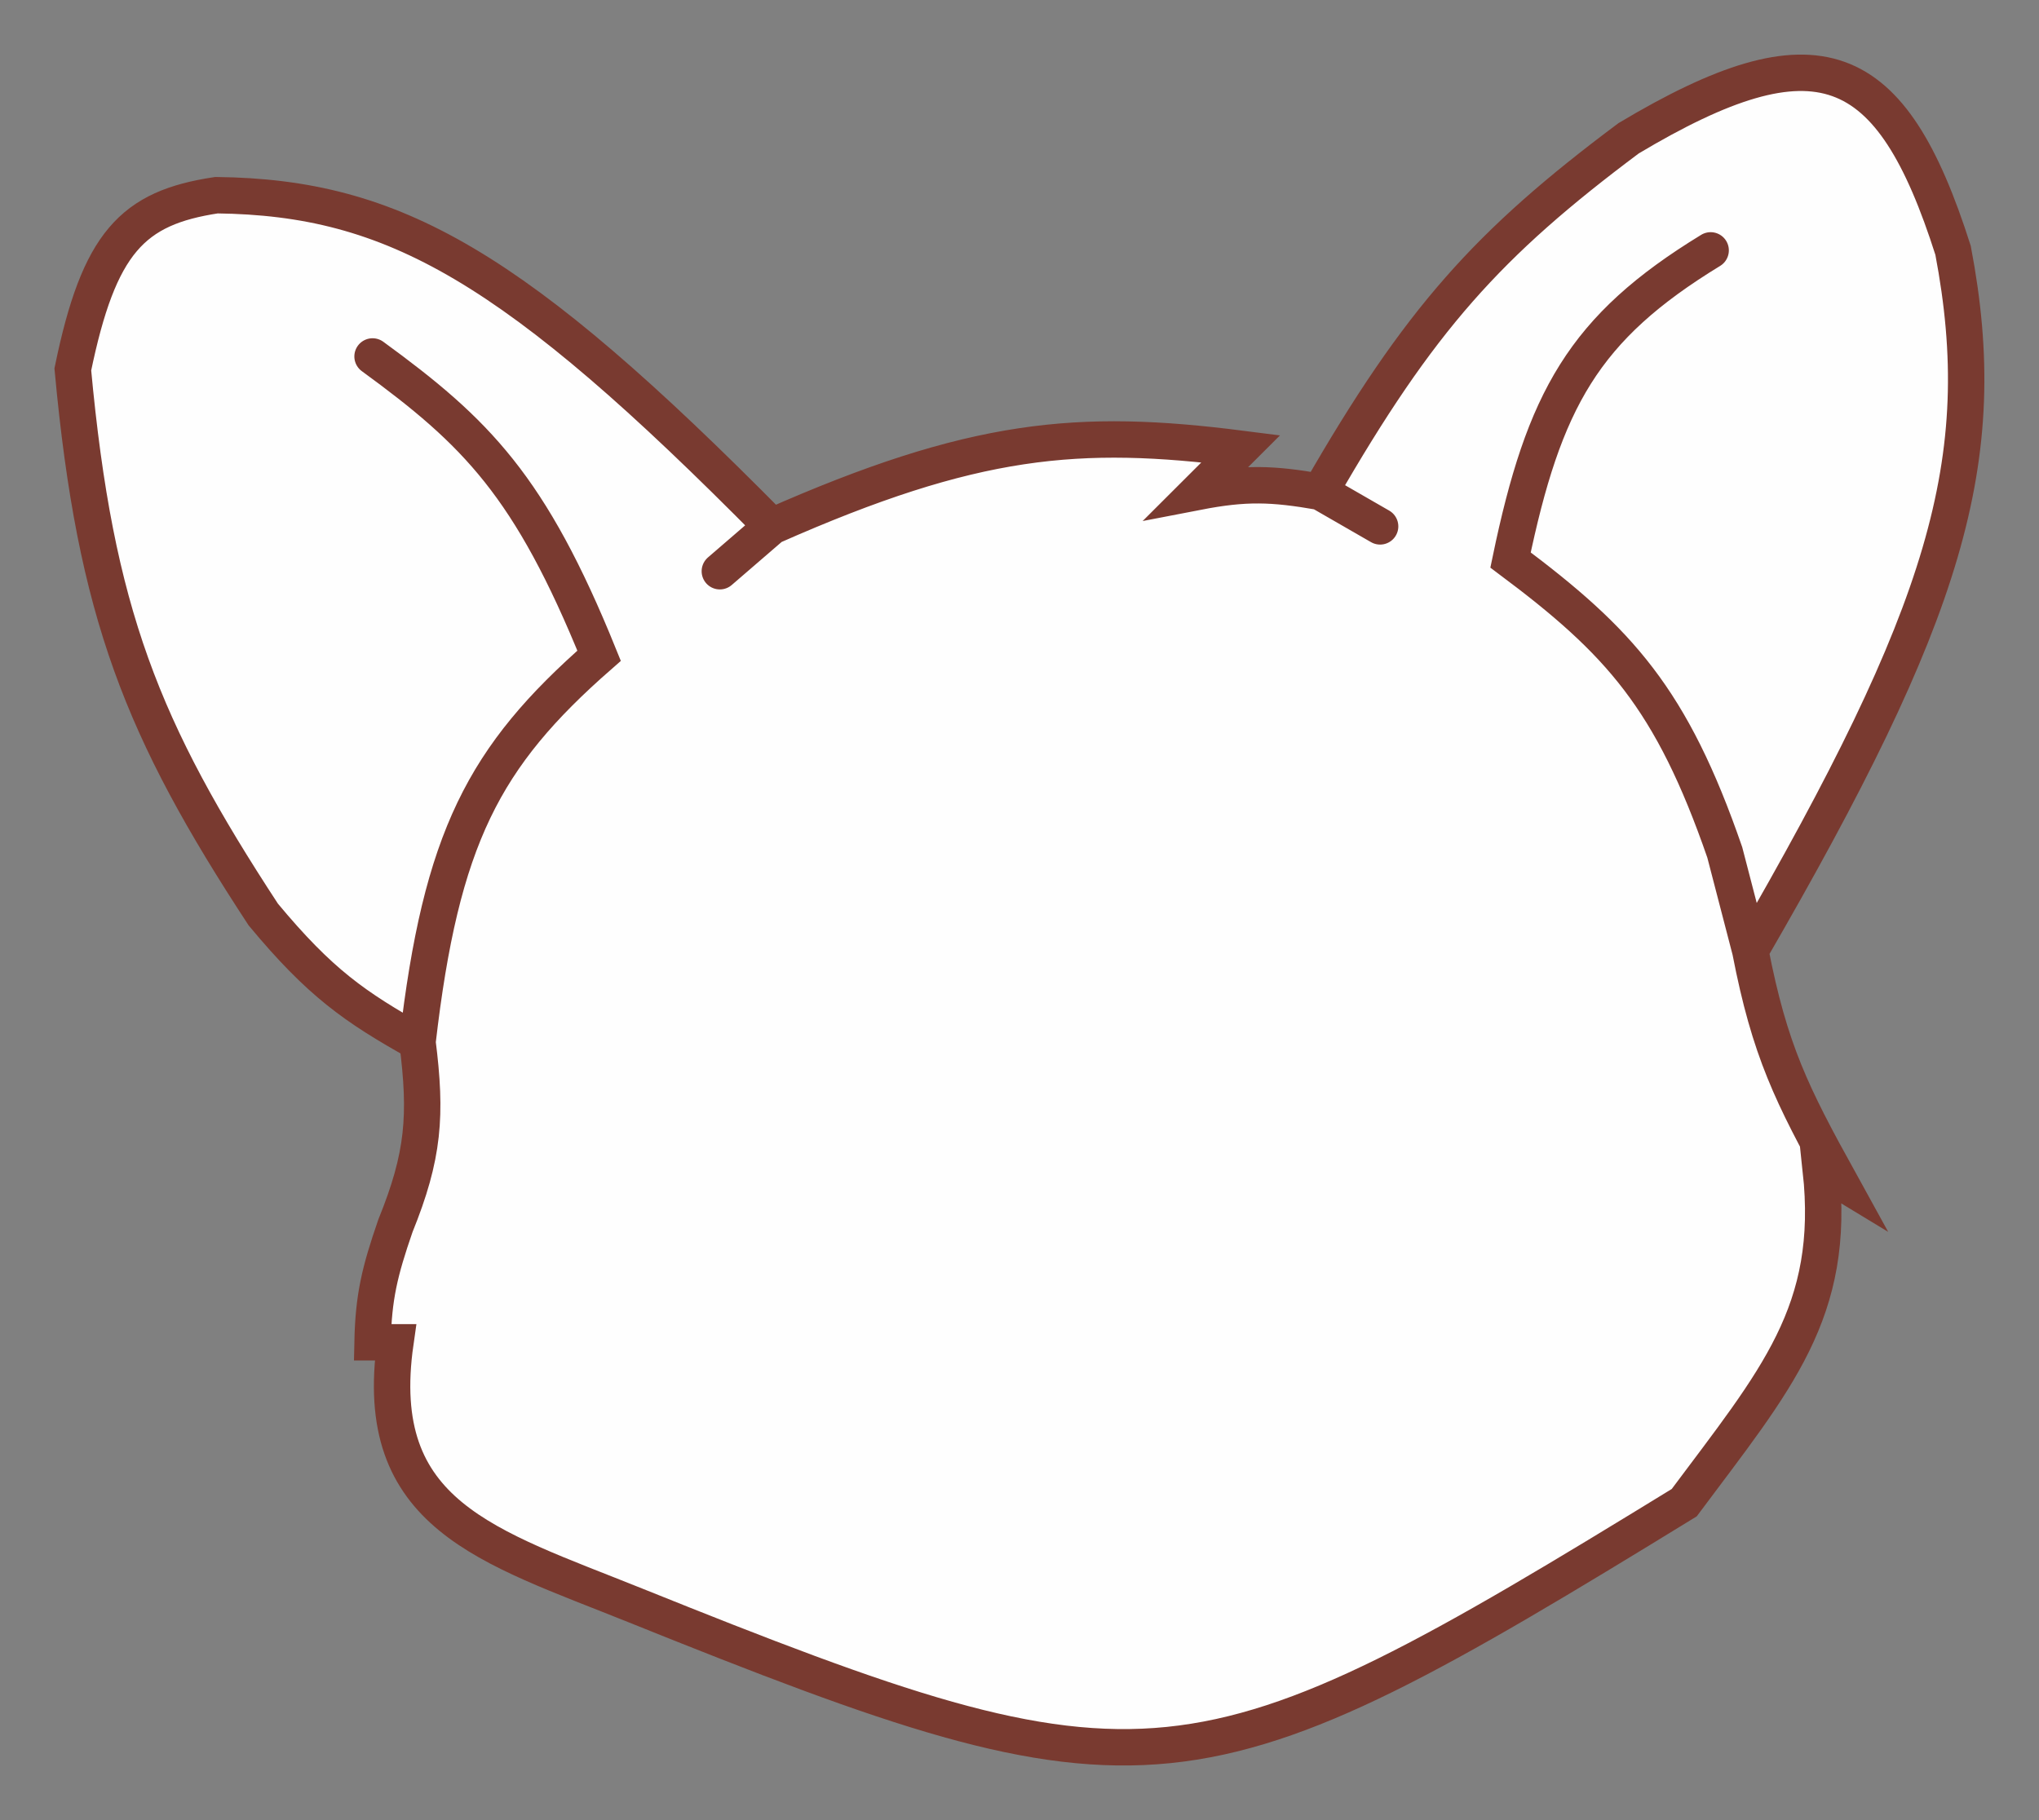 <svg width="28" height="25" viewBox="0 0 28 25" fill="none" xmlns="http://www.w3.org/2000/svg">
<rect x="0" y="0" width="28" height="25" fill="#808080" stroke="none"/>
<path d="M23.128 20.64C16.373 24.786 15.805 24.9 8.723 22.05C6.693 21.233 5.09 20.813 5.43 18.437H5.116C5.129 17.816 5.213 17.465 5.43 16.837C5.821 15.873 5.86 15.318 5.733 14.314C4.871 13.83 4.397 13.502 3.615 12.561C1.955 10.025 1.31 8.43 1 5.074C1.36 3.329 1.817 2.855 2.973 2.681C5.41 2.711 7.061 3.646 10.599 7.23C13.374 6.002 14.812 5.88 17.039 6.164L16.446 6.756C17.103 6.629 17.471 6.641 18.129 6.756C19.492 4.384 20.433 3.343 22.365 1.899C24.96 0.349 25.969 0.766 26.82 3.439C27.37 6.328 26.719 8.421 24.036 13.059C24.302 14.433 24.605 15.037 25.258 16.221L25.004 16.067C25.215 18.022 24.389 18.949 23.128 20.64Z" fill="#FEFEFE"/>
<path d="M23.491 3.439C21.746 4.505 21.202 5.487 20.743 7.692C22.235 8.808 22.953 9.59 23.685 11.708L24.036 13.059M24.036 13.059C24.302 14.433 24.605 15.037 25.258 16.221L25.004 16.067C25.215 18.022 24.389 18.949 23.128 20.64C16.373 24.786 15.805 24.9 8.723 22.05C6.693 21.233 5.09 20.813 5.43 18.437H5.116C5.129 17.816 5.213 17.465 5.43 16.837C5.821 15.873 5.86 15.318 5.733 14.314M24.036 13.059C26.719 8.421 27.37 6.328 26.82 3.439C25.969 0.766 24.96 0.349 22.365 1.899C20.433 3.343 19.492 4.384 18.129 6.756M18.129 6.756L18.952 7.23M18.129 6.756C17.471 6.641 17.103 6.629 16.446 6.756L17.039 6.164C14.812 5.88 13.374 6.002 10.599 7.23M10.599 7.23L9.885 7.846M10.599 7.23C7.061 3.646 5.41 2.711 2.973 2.681C1.817 2.855 1.36 3.329 1 5.074C1.31 8.43 1.955 10.025 3.615 12.561C4.397 13.502 4.871 13.83 5.733 14.314M5.733 14.314C6.057 11.508 6.644 10.393 8.227 9.007C7.281 6.671 6.54 5.935 5.116 4.896" stroke="#793A30" stroke-width="0.5" stroke-linecap="round"/>
</svg>
